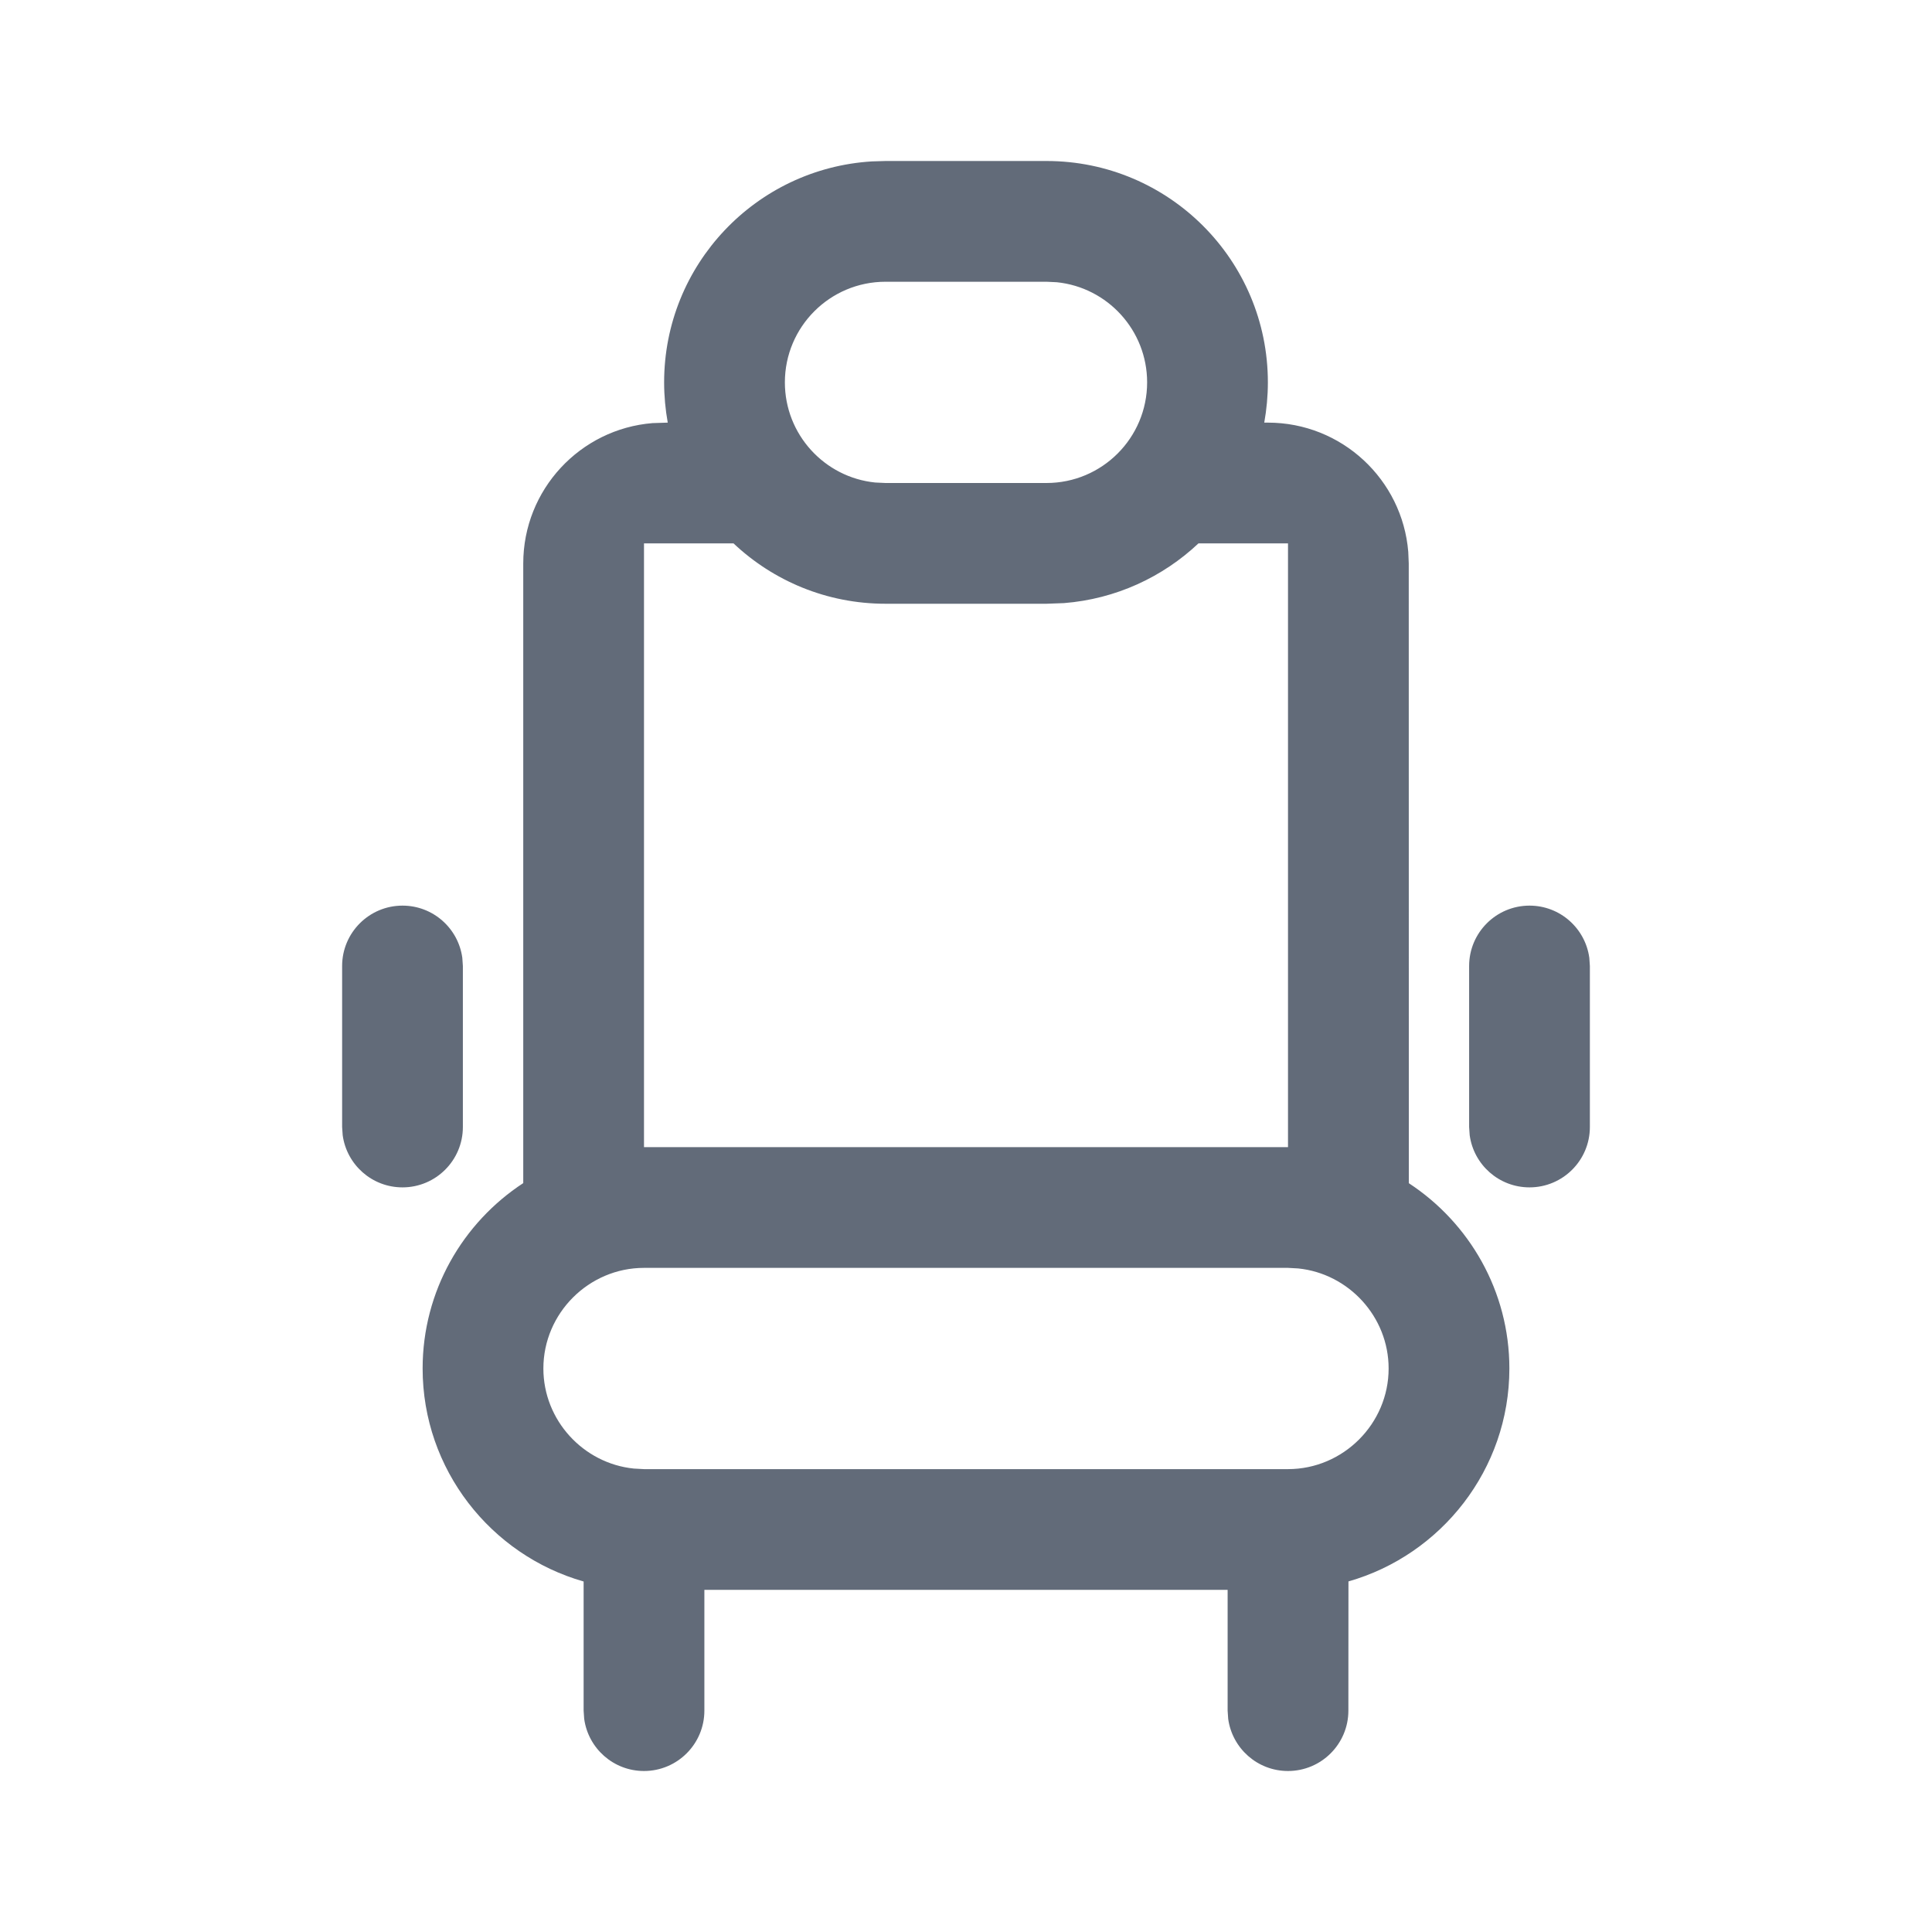 <svg xmlns="http://www.w3.org/2000/svg" width="24" height="24" viewBox="0 0 24 24">
  <path fill="#626B79" fill-rule="evenodd" d="M13,2 C14.519,2 15.75,3.231 15.75,4.75 C15.75,4.921 15.734,5.088 15.705,5.25 L15.75,5.25 C16.668,5.25 17.421,5.957 17.494,6.856 L17.5,7 L17.501,14.698 C18.252,15.19 18.75,16.039 18.75,17 C18.75,18.254 17.902,19.317 16.751,19.645 L16.75,21.25 C16.75,21.664 16.414,22 16,22 C15.62,22 15.307,21.718 15.257,21.352 L15.25,21.25 L15.25,19.75 L8.75,19.75 L8.75,21.25 C8.75,21.664 8.414,22 8,22 C7.62,22 7.307,21.718 7.257,21.352 L7.25,21.25 L7.25,19.646 C6.098,19.318 5.25,18.254 5.25,17 C5.25,16.038 5.748,15.189 6.5,14.697 L6.5,7 C6.5,6.082 7.207,5.329 8.106,5.256 L8.295,5.25 C8.266,5.088 8.25,4.921 8.25,4.75 C8.25,3.287 9.392,2.092 10.832,2.005 L11,2 L13,2 Z M16,15.75 L8,15.75 C7.314,15.75 6.75,16.314 6.75,17 C6.75,17.643 7.246,18.179 7.873,18.243 L8,18.25 L16,18.25 C16.686,18.25 17.25,17.686 17.25,17 C17.25,16.357 16.754,15.821 16.127,15.757 L16,15.75 Z M5,11.25 C5.38,11.25 5.693,11.532 5.743,11.898 L5.75,12 L5.75,14 C5.75,14.414 5.414,14.75 5,14.75 C4.62,14.75 4.307,14.468 4.257,14.102 L4.25,14 L4.25,12 C4.25,11.586 4.586,11.25 5,11.25 Z M19,11.25 C19.38,11.25 19.693,11.532 19.743,11.898 L19.75,12 L19.75,14 C19.75,14.414 19.414,14.75 19,14.75 C18.62,14.75 18.307,14.468 18.257,14.102 L18.25,14 L18.25,12 C18.25,11.586 18.586,11.25 19,11.25 Z M14.888,6.75 C14.444,7.168 13.862,7.441 13.217,7.492 L13,7.5 L11,7.5 C10.269,7.5 9.605,7.215 9.112,6.75 L8,6.75 L8,14.25 L16,14.25 L16,6.75 L14.888,6.75 Z M13,3.5 L11,3.5 C10.31,3.5 9.75,4.06 9.75,4.75 C9.75,5.397 10.242,5.93 10.872,5.994 L11,6 L13,6 C13.69,6 14.25,5.44 14.25,4.75 C14.25,4.103 13.758,3.57 13.128,3.506 L13,3.5 Z"/>
</svg>
